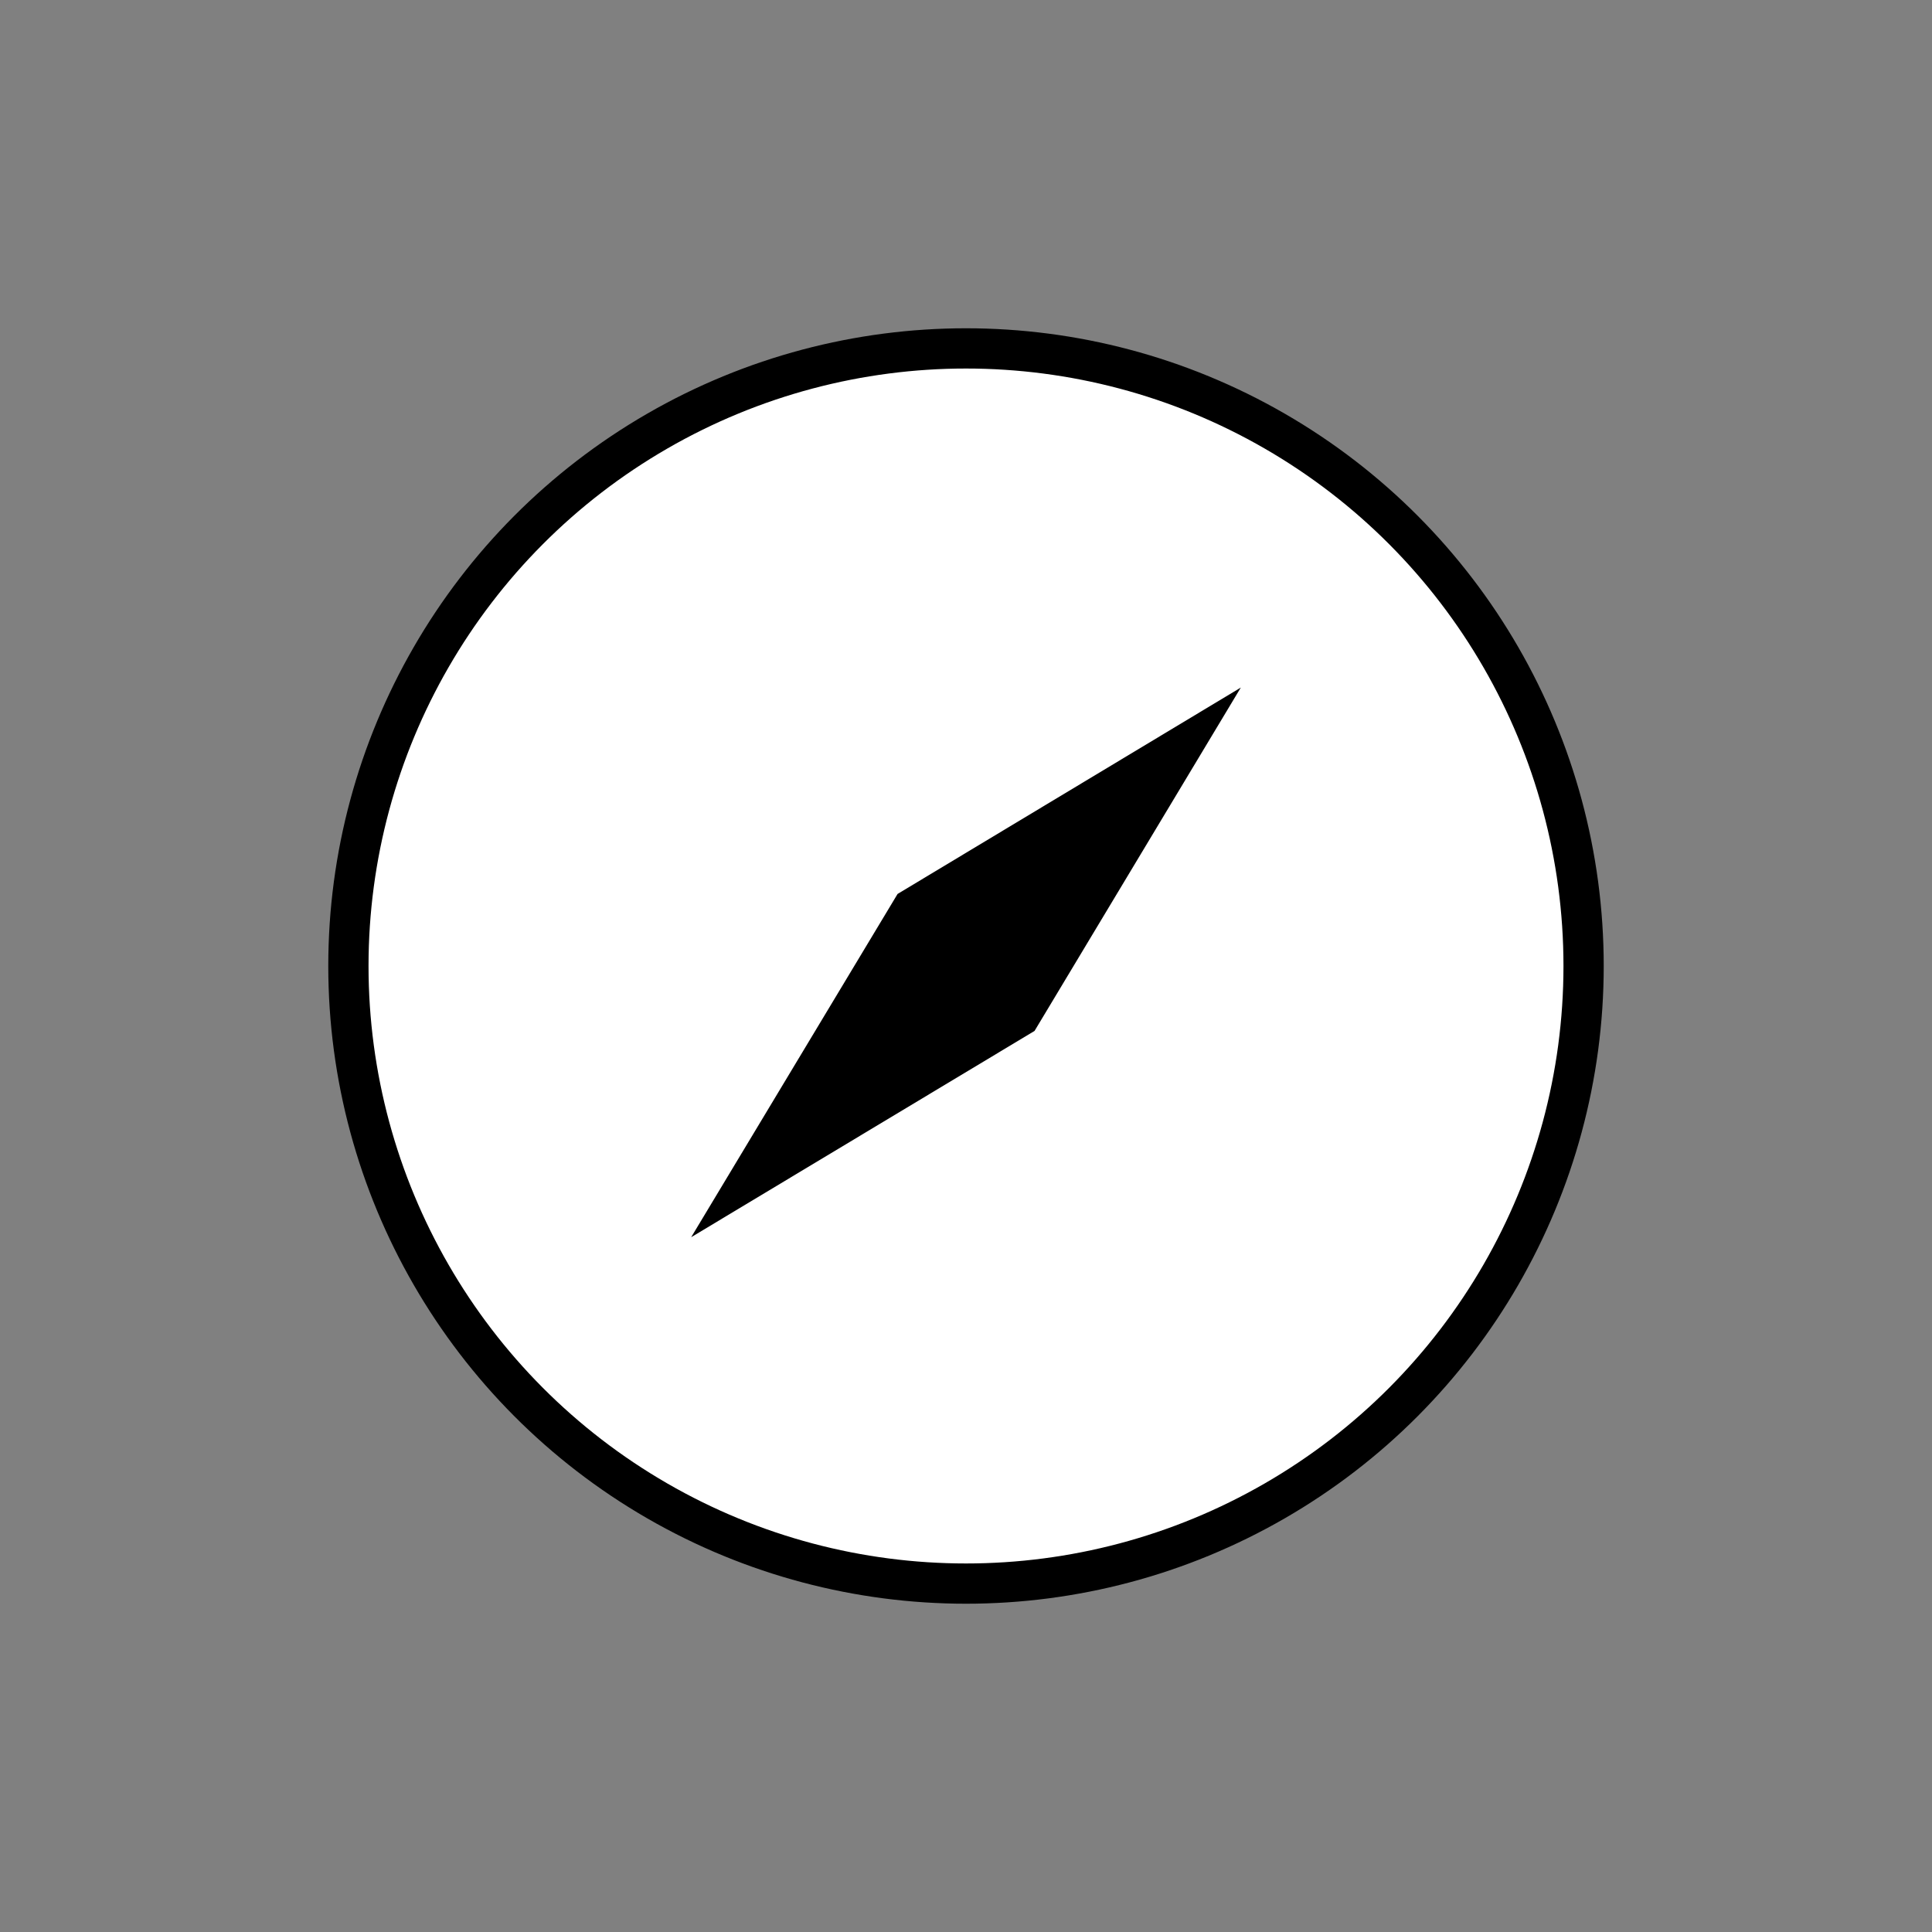 <svg width="48" height="48" xmlns="http://www.w3.org/2000/svg">

 <rect width="100%" height="100%" fill="#808080" stroke="none"/>

 <g>
  <title>background</title>
  <rect fill="none" id="canvas_background" height="402" width="582" y="-1" x="-1"/>
 </g>
 <g>
  <title>Layer 1</title>
  <circle stroke="#000000" id="svg_3" fill="#ffffff" r="15.344" cy="24" cx="24"/>
  <polygon id="svg_7" fill="#000000" points="30.828,17.082 25.703,25.613 17.172,30.738 22.3,22.21 "/>
 </g>
</svg>